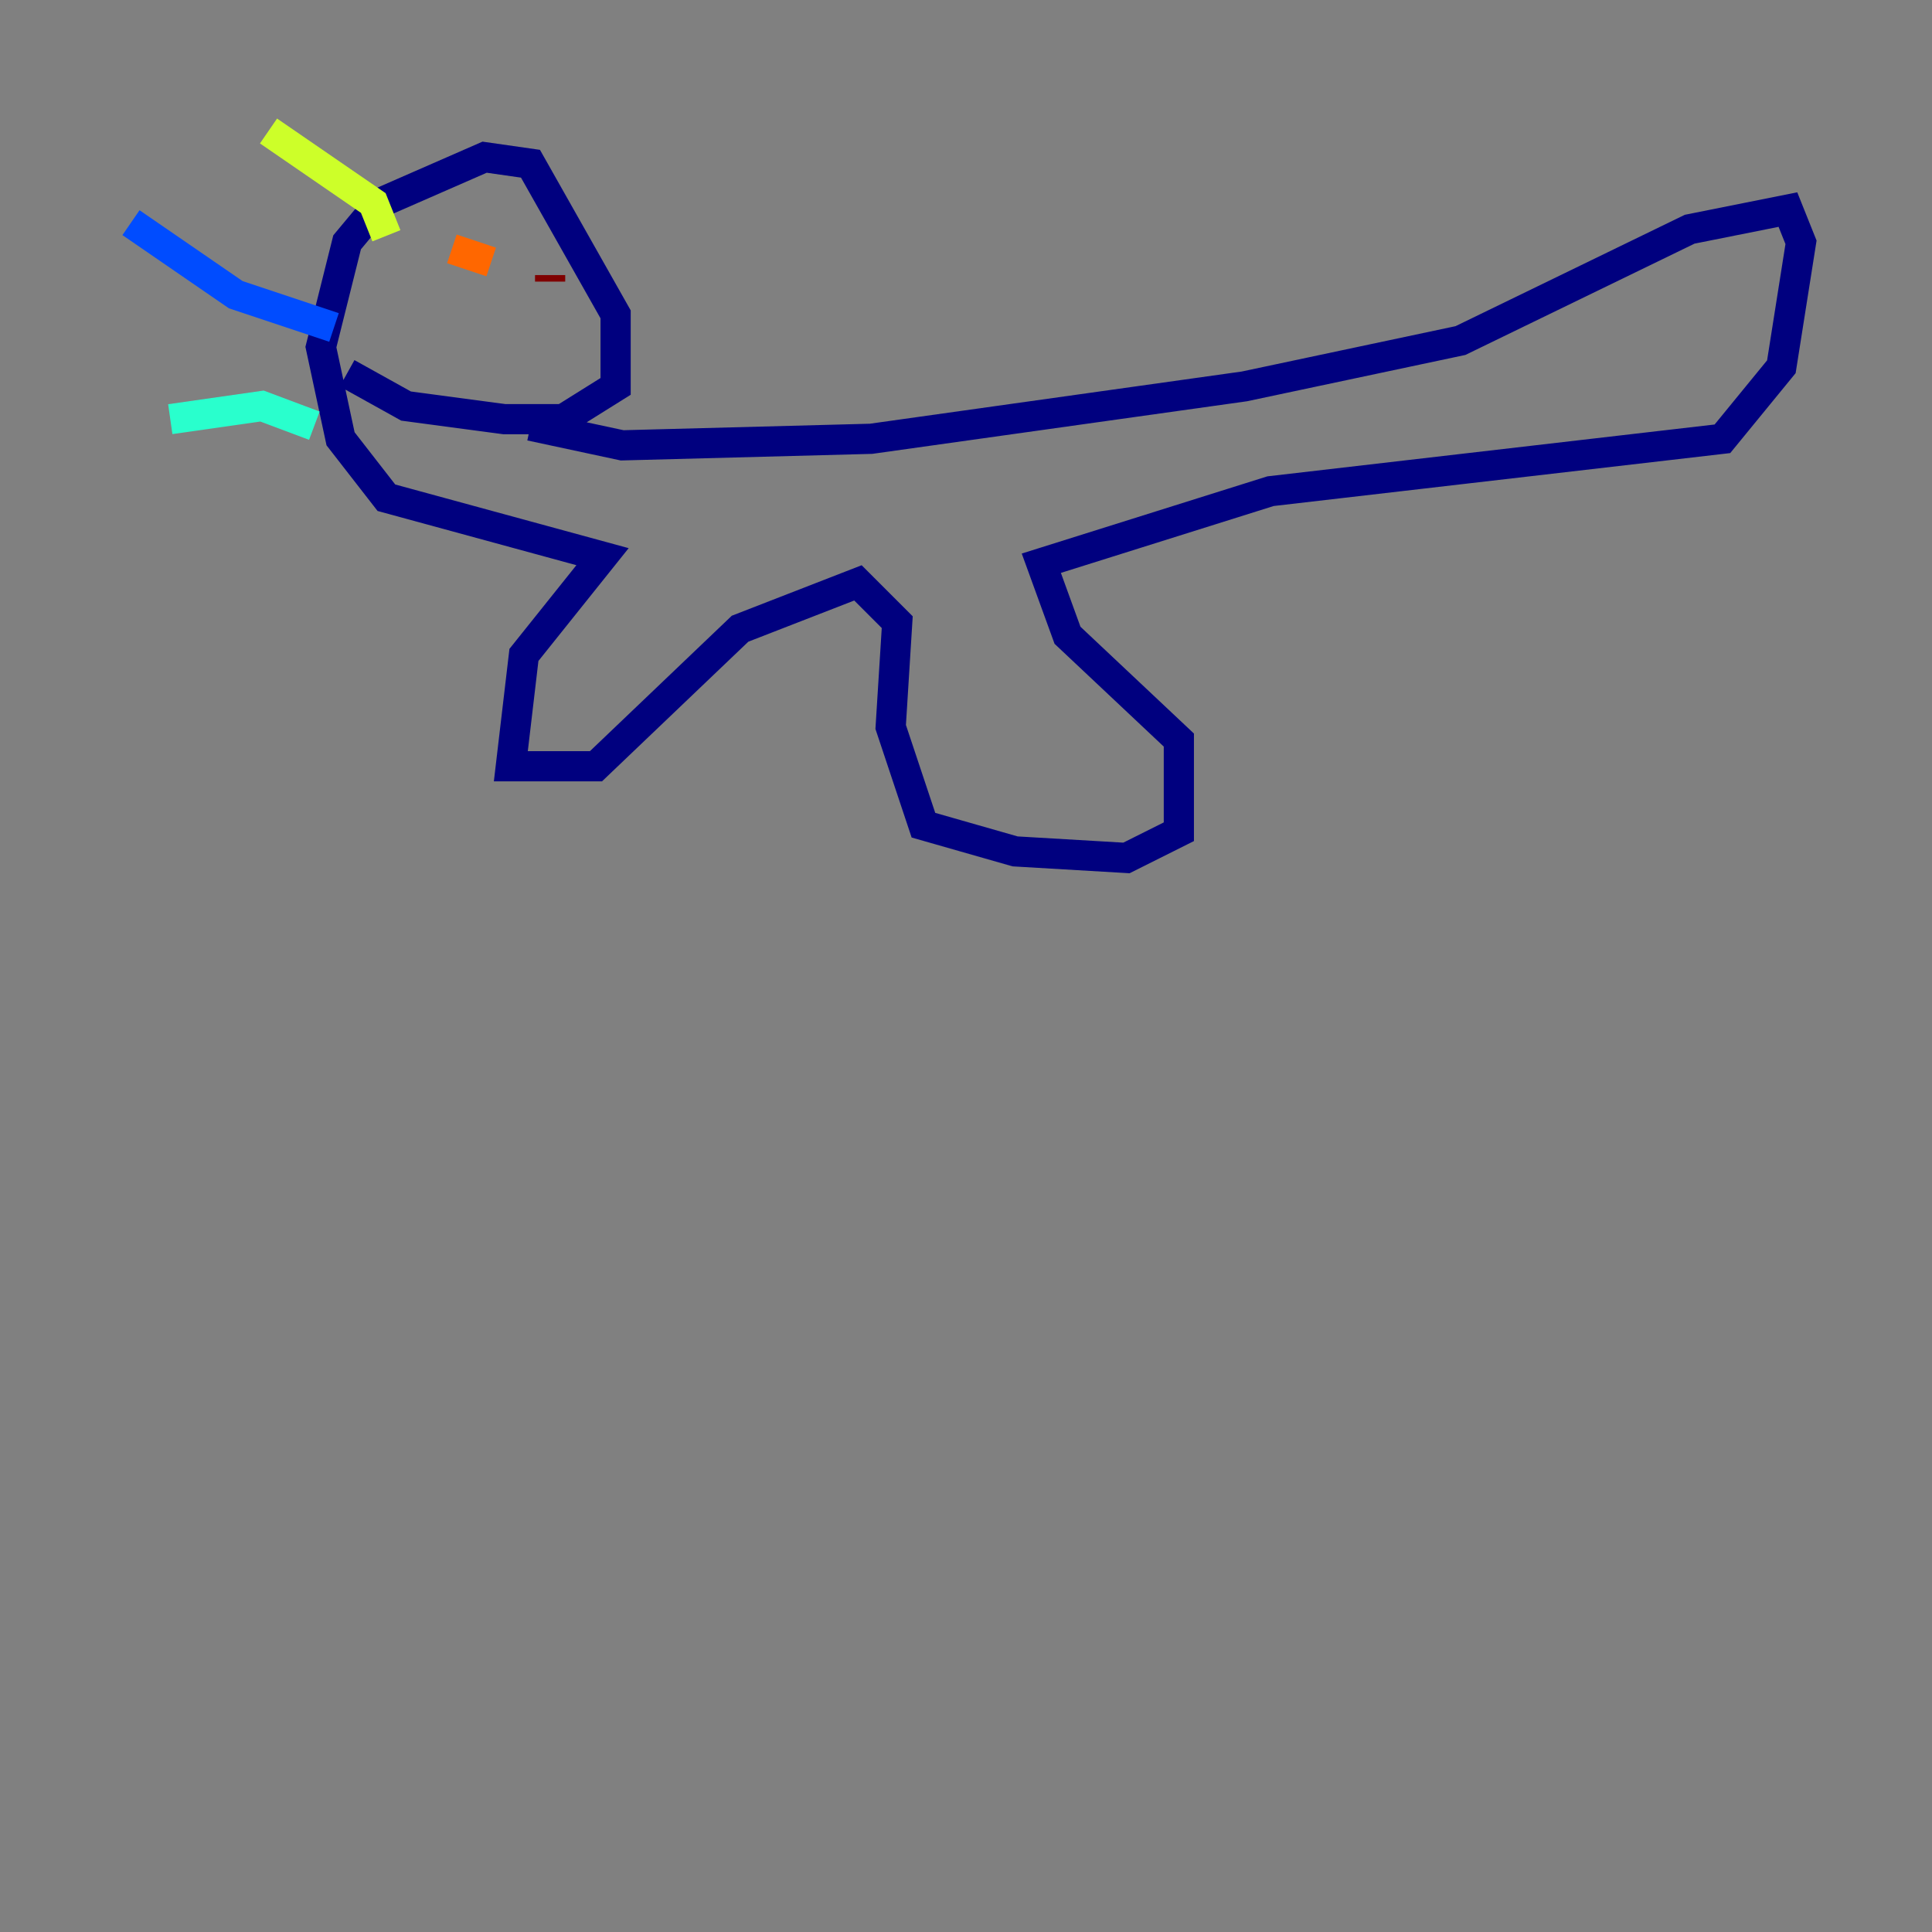 <?xml version="1.0" encoding="utf-8" ?>
<svg baseProfile="tiny" height="128" version="1.2" viewBox="0,0,128,128" width="128" xmlns="http://www.w3.org/2000/svg" xmlns:ev="http://www.w3.org/2001/xml-events" xmlns:xlink="http://www.w3.org/1999/xlink"><rect x="0" y="0" width="128" height="128" fill="#808080" stroke="none"/><defs /><polyline fill="none" points="35.146,28.203 41.22,29.505 57.709,29.071 82.441,25.6 96.759,22.563 111.946,15.186 118.454,13.885 119.322,16.054 118.02,24.298 114.115,29.071 84.176,32.542 68.99,37.315 70.725,42.088 78.102,49.031 78.102,55.105 74.63,56.841 67.254,56.407 61.18,54.671 59.01,48.163 59.444,41.22 56.841,38.617 49.031,41.654 39.485,50.766 33.844,50.766 34.712,43.39 39.919,36.881 25.6,32.976 22.563,29.071 21.261,22.997 22.997,16.054 25.166,13.451 32.108,10.414 35.146,10.848 40.786,20.827 40.786,25.6 37.315,27.77 33.41,27.77 26.902,26.902 22.997,24.732" stroke="#00007f" stroke-width="2" /><polyline fill="none" points="22.129,21.695 15.62,19.525 8.678,14.752" stroke="#004cff" stroke-width="2" /><polyline fill="none" points="20.827,28.203 17.356,26.902 11.281,27.77" stroke="#29ffcd" stroke-width="2" /><polyline fill="none" points="25.6,15.62 24.732,13.451 17.79,8.678" stroke="#cdff29" stroke-width="2" /><polyline fill="none" points="32.542,17.356 29.939,16.488" stroke="#ff6700" stroke-width="2" /><polyline fill="none" points="36.447,18.224 36.447,18.658" stroke="#7f0000" stroke-width="2" /></svg>